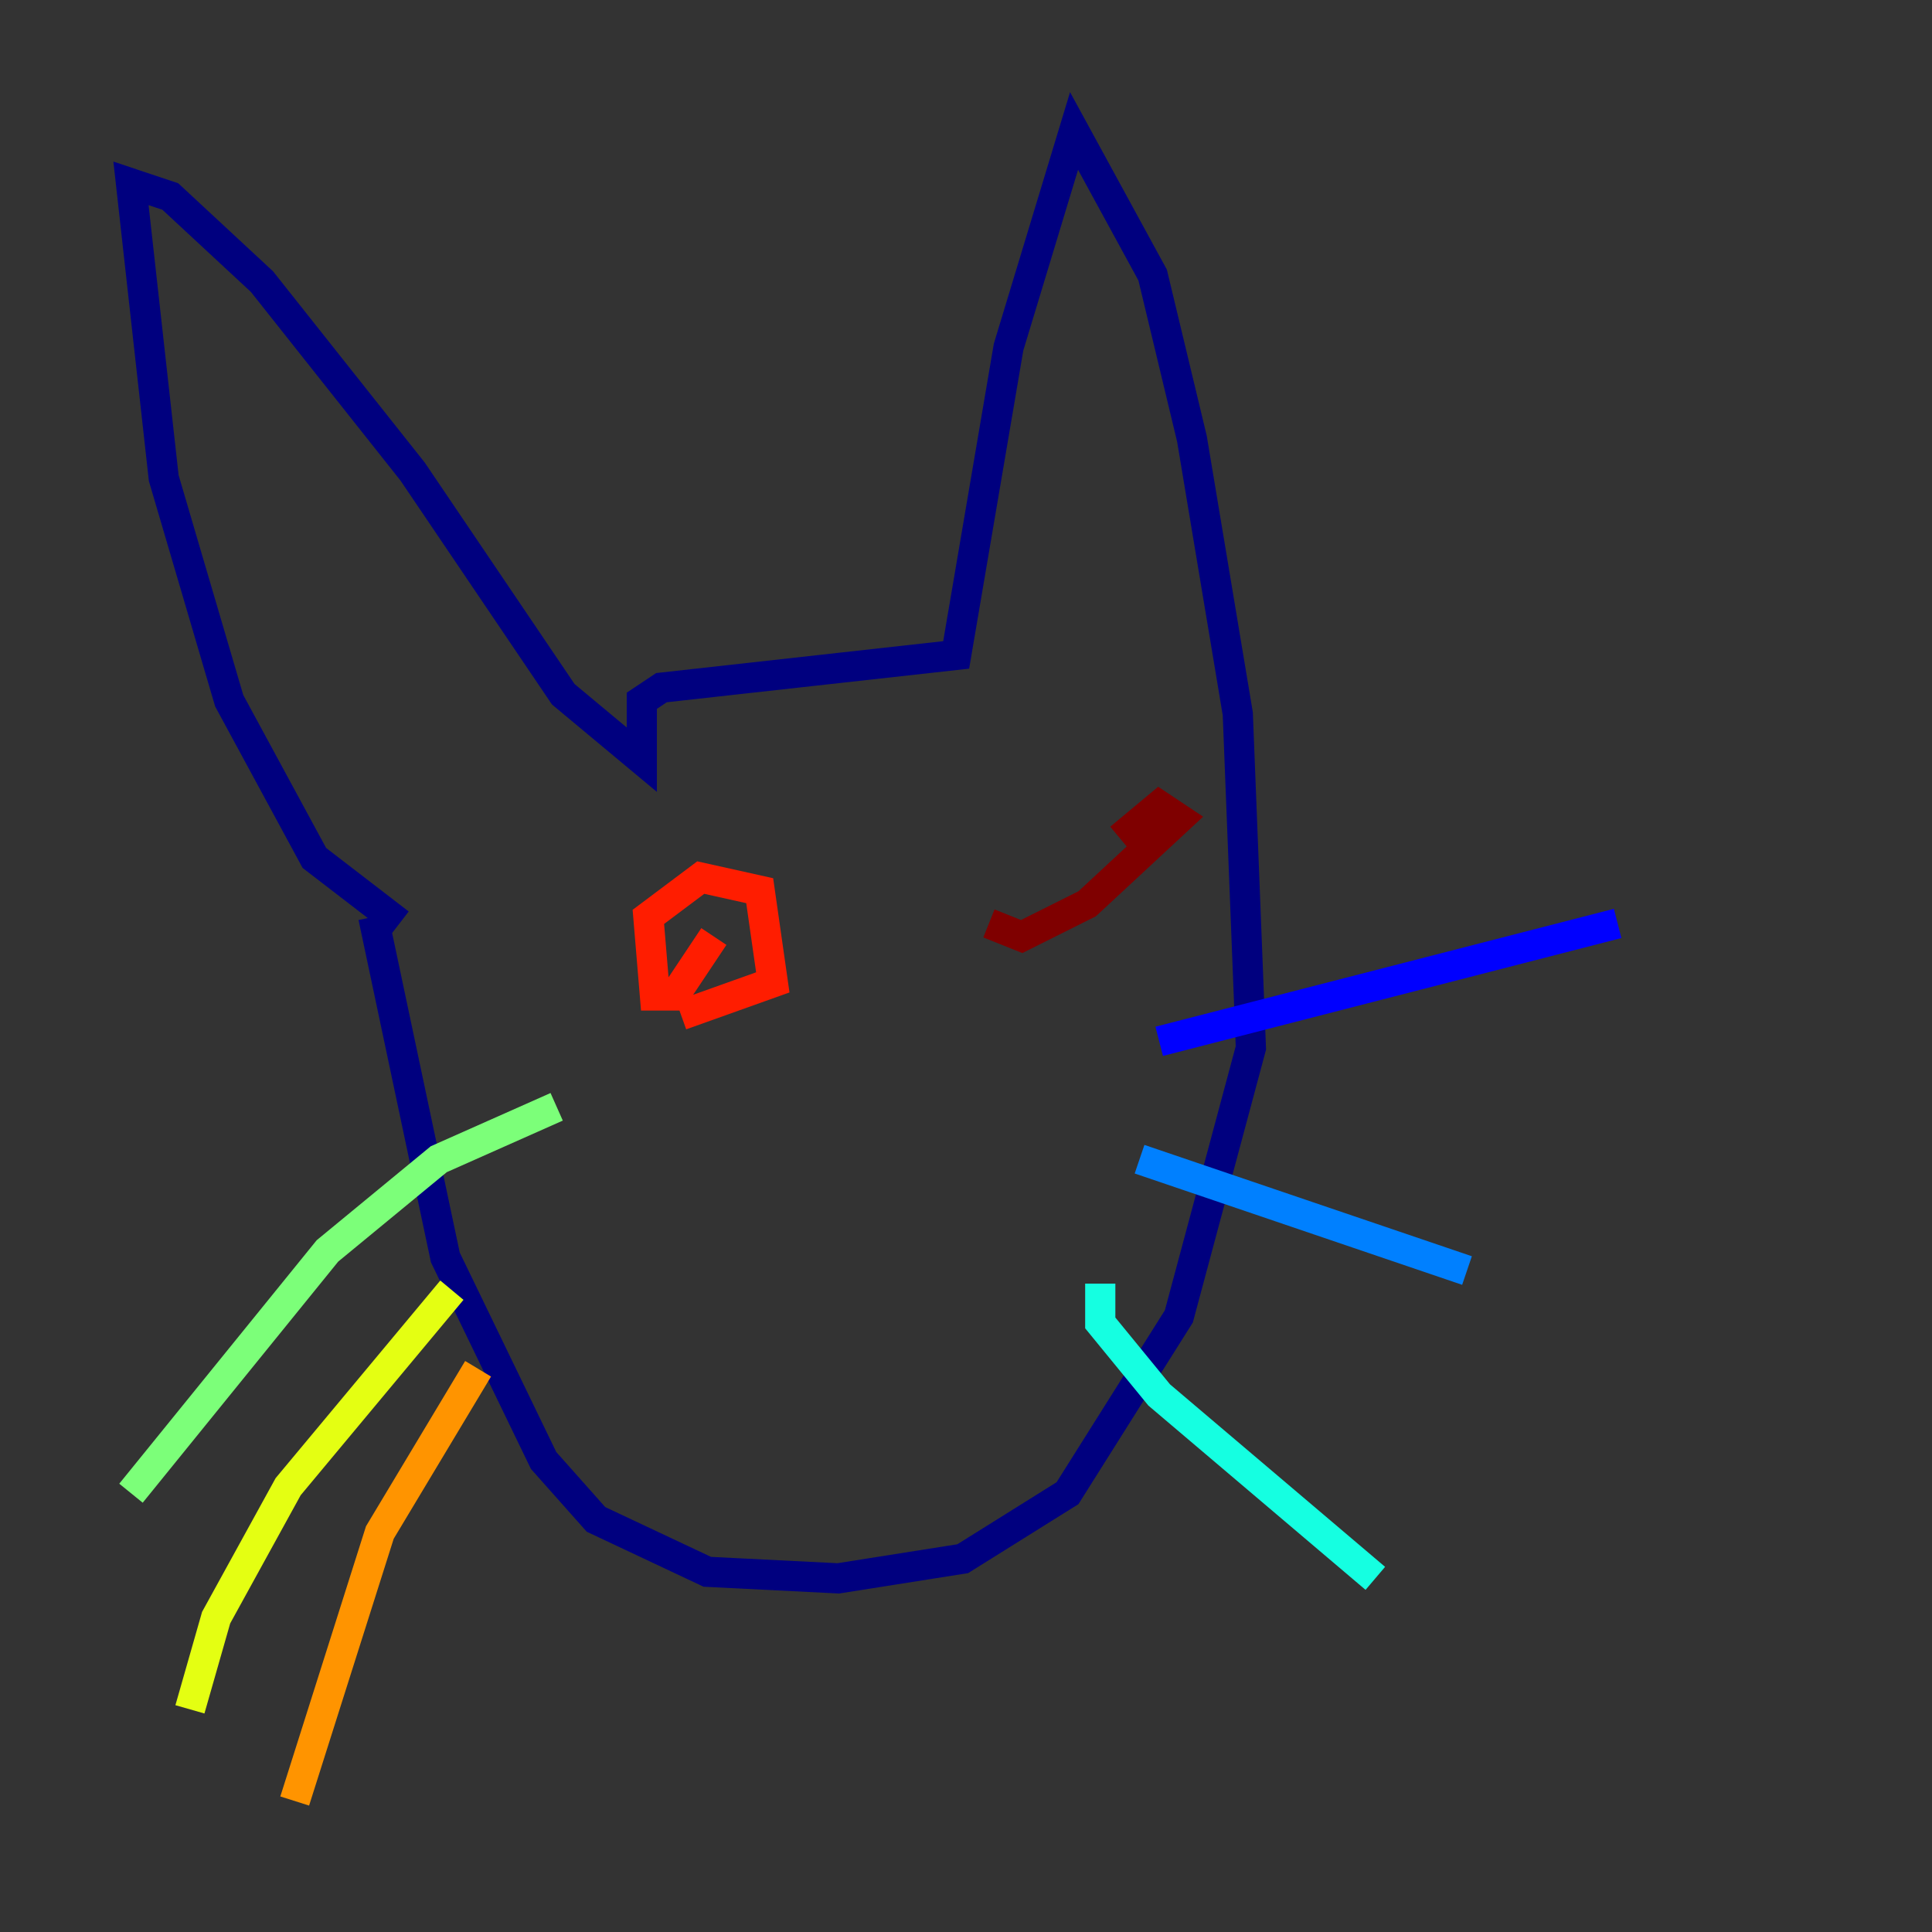 <?xml version="1.0" encoding="utf-8" ?>
<svg baseProfile="tiny" height="128" version="1.2" viewBox="0,0,128,128" width="128" xmlns="http://www.w3.org/2000/svg" xmlns:ev="http://www.w3.org/2001/xml-events" xmlns:xlink="http://www.w3.org/1999/xlink"><rect x="0" y="0" width="128" height="128" fill="#333333" stroke="none"/><defs /><polyline fill="none" points="26.468,61.18 20.827,56.841 15.186,46.427 10.848,31.675 8.678,12.149 11.281,13.017 17.356,18.658 27.336,31.241 37.315,45.993 42.522,50.332 42.522,46.427 43.824,45.559 63.349,43.39 66.82,22.997 71.159,8.678 76.366,18.224 78.969,29.071 82.007,47.295 82.875,69.424 78.102,87.214 70.725,98.929 63.783,103.268 55.539,104.57 46.861,104.136 39.485,100.664 36.014,96.759 29.505,83.308 24.732,60.746" stroke="#00007f" stroke-width="2" /><polyline fill="none" points="76.8,68.99 107.173,61.18" stroke="#0000ff" stroke-width="2" /><polyline fill="none" points="75.498,76.8 97.193,84.176" stroke="#0080ff" stroke-width="2" /><polyline fill="none" points="72.895,85.044 72.895,87.647 76.8,92.42 91.119,104.57" stroke="#15ffe1" stroke-width="2" /><polyline fill="none" points="36.881,73.329 29.071,76.8 21.695,82.875 8.678,98.929" stroke="#7cff79" stroke-width="2" /><polyline fill="none" points="29.939,85.478 19.091,98.495 14.319,107.173 12.583,113.248" stroke="#e4ff12" stroke-width="2" /><polyline fill="none" points="31.675,90.685 25.166,101.532 19.525,119.322" stroke="#ff9400" stroke-width="2" /><polyline fill="none" points="47.295,62.047 44.691,65.953 43.39,65.953 42.956,60.746 46.427,58.142 50.332,59.01 51.2,65.085 45.125,67.254" stroke="#ff1d00" stroke-width="2" /><polyline fill="none" points="74.197,55.539 76.8,53.37 78.102,54.237 72.027,59.878 67.688,62.047 65.519,61.18" stroke="#7f0000" stroke-width="2" /></svg>